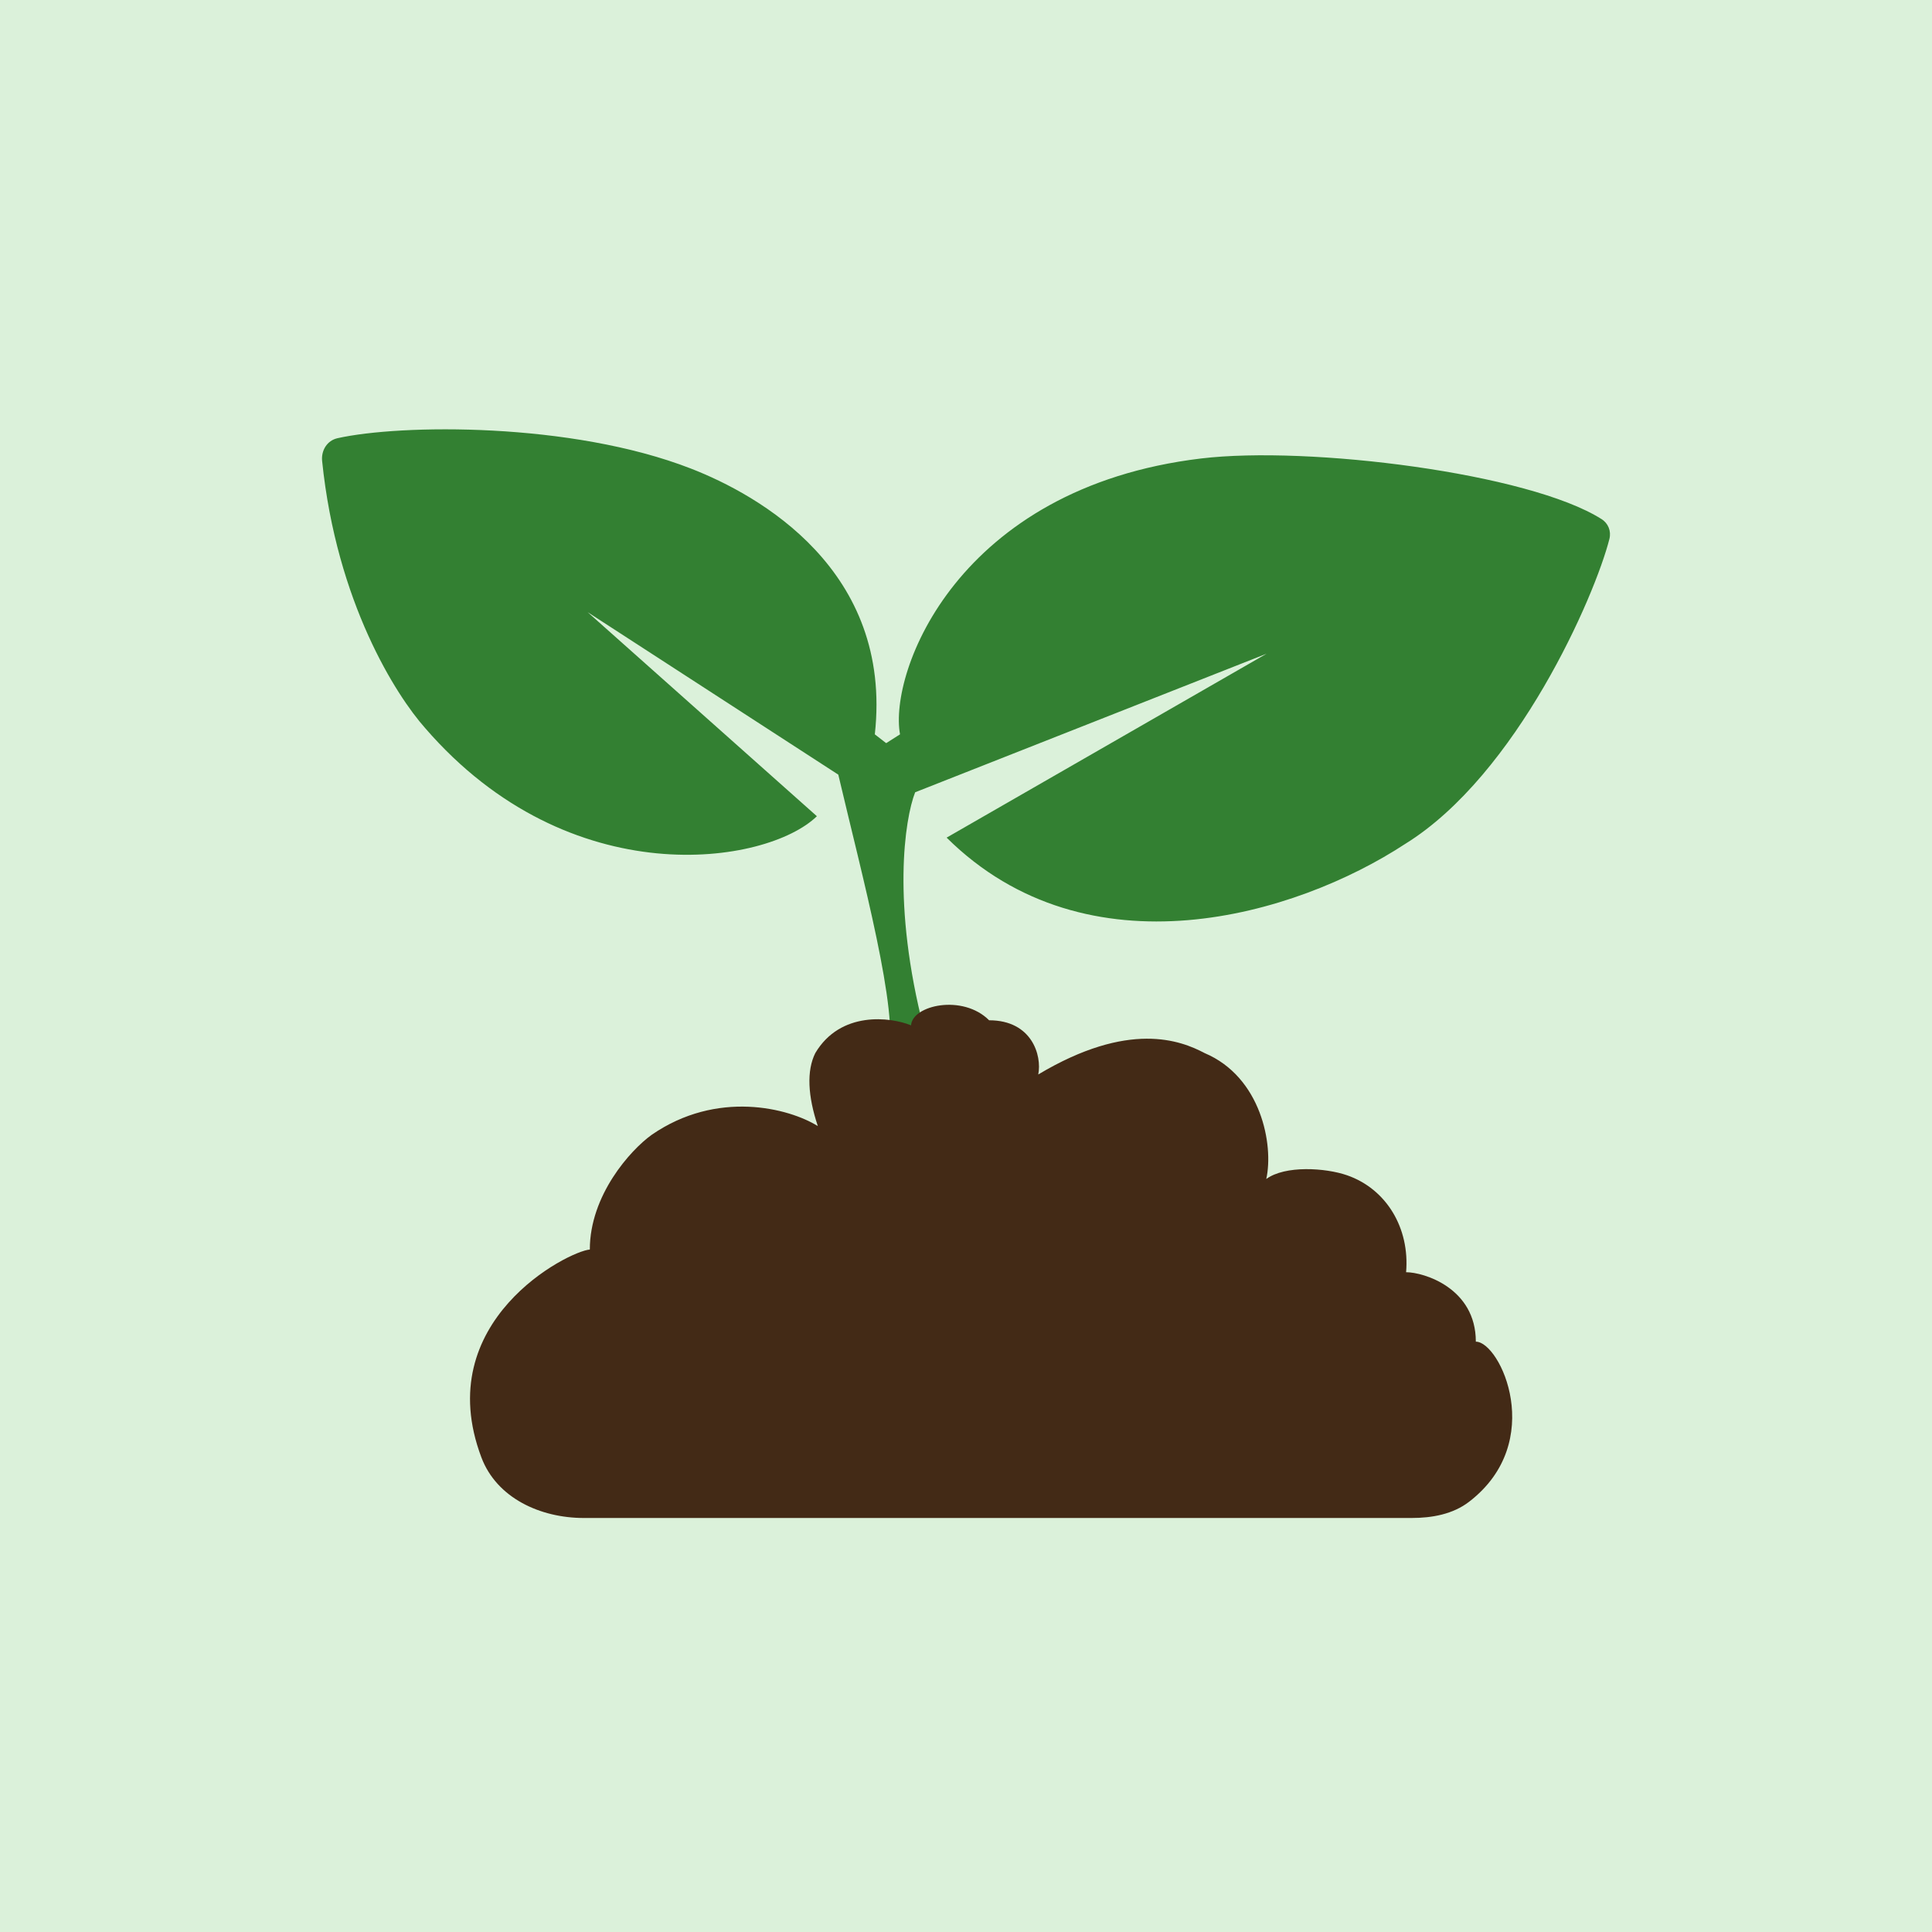<svg width="72" height="72" viewBox="0 0 72 72" fill="none" xmlns="http://www.w3.org/2000/svg">
<rect width="72" height="72" fill="#DBF1DA"/>
<path d="M33.1 39.352L34.433 38.352C33.231 33.695 33.713 30.528 34.105 29.526L47.202 24.362L35.278 31.216C40.536 36.427 48.282 34.129 52.366 31.451C56.535 28.872 59.444 22.201 59.978 20.084C60.051 19.794 59.936 19.503 59.683 19.344C56.979 17.631 48.774 16.605 44.761 17.086C35.672 18.175 33.119 25.051 33.541 27.367L33.025 27.695L32.602 27.367C33.278 21.245 28.283 18.447 25.748 17.462C21.275 15.722 14.918 15.807 12.576 16.331C12.189 16.418 11.964 16.788 12.005 17.182C12.544 22.445 14.761 25.915 15.843 27.132C21.251 33.385 28.581 32.233 30.443 30.418L21.899 22.813L31.241 28.869C32.142 32.7 33.523 37.787 33.1 39.352Z" fill="#338032"/>
<path d="M55 50C55.911 50 57.653 53.737 54.748 55.967C54.145 56.431 53.367 56.571 52.606 56.571H21.757C20.139 56.571 18.513 55.829 17.941 54.316C16.019 49.229 21.198 46.622 21.981 46.567C21.981 44.539 23.499 42.858 24.281 42.295C26.723 40.605 29.398 41.294 30.478 41.966C30.102 40.84 30.056 39.901 30.384 39.244C31.323 37.666 33.185 37.898 33.952 38.211C33.999 37.46 35.877 37.037 36.862 38.023C38.459 38.023 38.834 39.338 38.693 40.042C42.073 38.023 43.998 38.774 44.89 39.244C47.002 40.136 47.472 42.671 47.19 43.938C47.894 43.422 49.397 43.522 50.195 43.797C51.669 44.306 52.542 45.769 52.401 47.412C53.058 47.412 55 48 55 50Z" fill="#432A16"/>
</svg>
